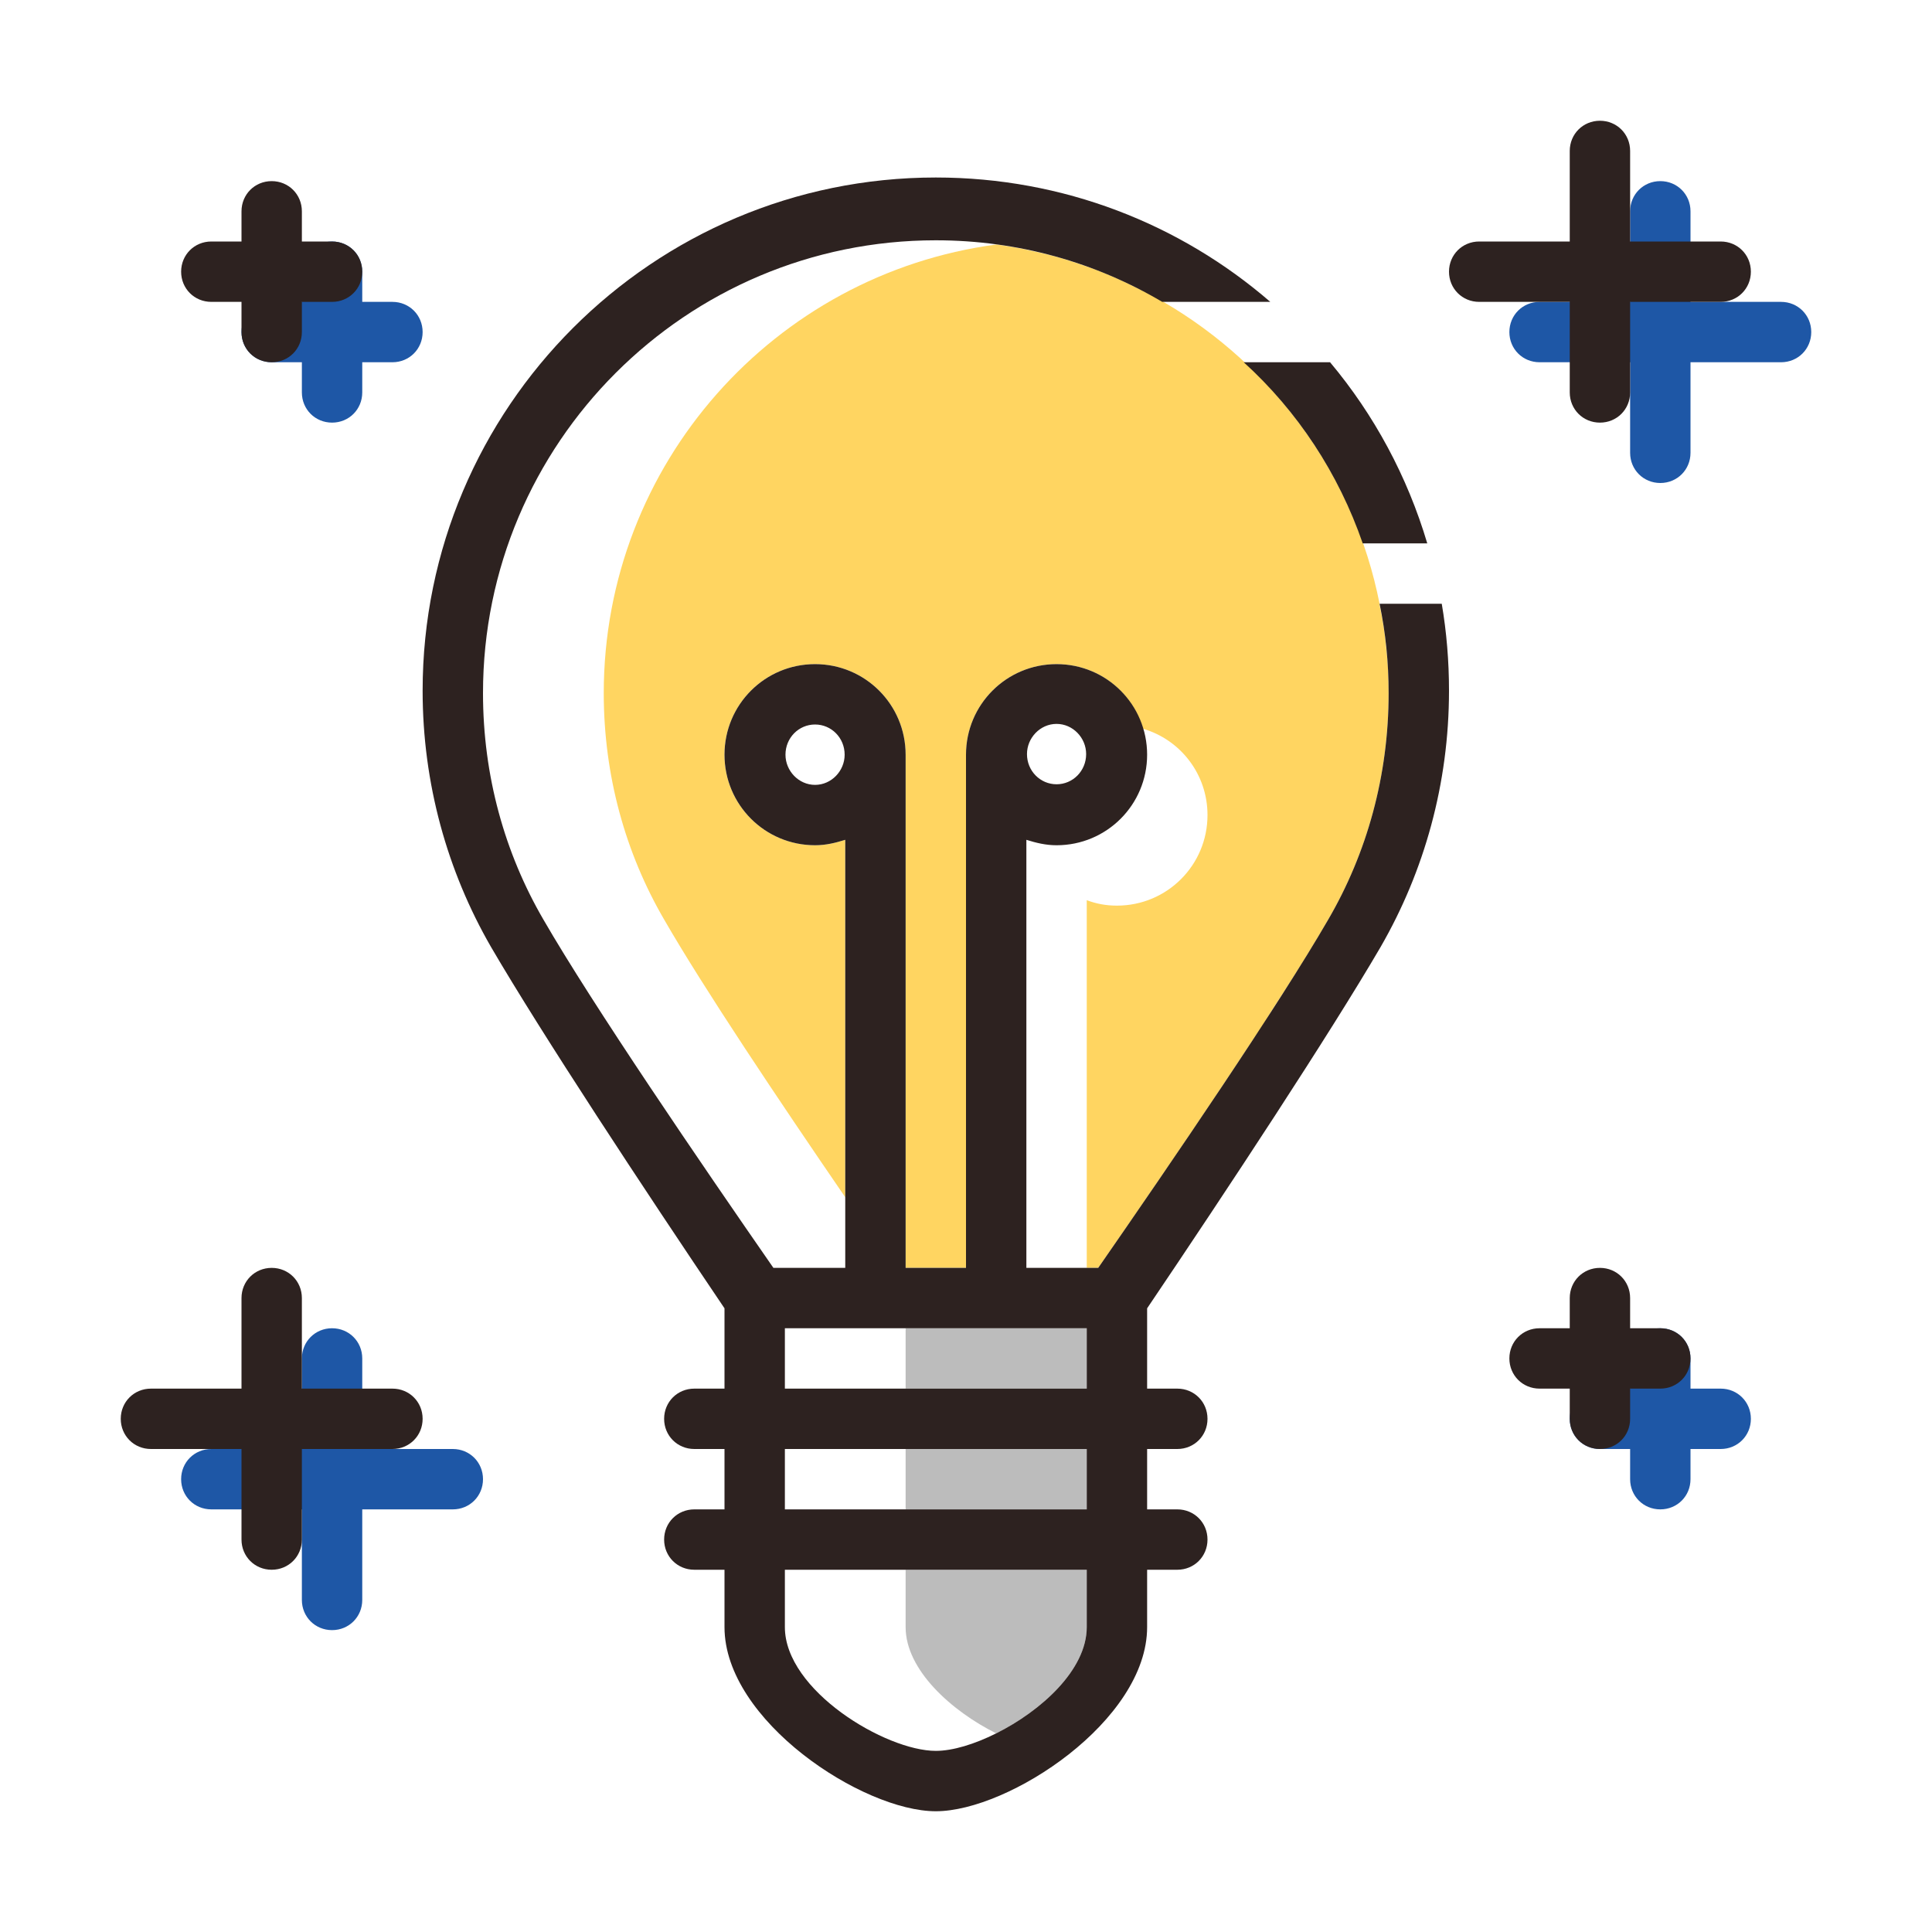 <?xml version="1.0" encoding="utf-8"?>
<!-- Generator: Adobe Illustrator 16.0.0, SVG Export Plug-In . SVG Version: 6.00 Build 0)  -->
<!DOCTYPE svg PUBLIC "-//W3C//DTD SVG 1.1//EN" "http://www.w3.org/Graphics/SVG/1.1/DTD/svg11.dtd">
<svg version="1.1" id="Capa_1" xmlns="http://www.w3.org/2000/svg" xmlns:xlink="http://www.w3.org/1999/xlink" x="0px" y="0px"
	 width="32px" height="32px" viewBox="0 0 32 32" enable-background="new 0 0 32 32" xml:space="preserve">
<path fill="#1E57A6" d="M29,23.5c0,0.28-0.22,0.5-0.5,0.5H28v0.5c0,0.28-0.22,0.5-0.5,0.5S27,24.78,27,24.5V24h-0.5
	c-0.28,0-0.5-0.22-0.5-0.5s0.22-0.5,0.5-0.5H27v-0.5c0-0.28,0.22-0.5,0.5-0.5s0.5,0.22,0.5,0.5V23h0.5C28.78,23,29,23.22,29,23.5z"
	/>
<path fill="#1E57A6" d="M8,24.5C8,24.78,7.78,25,7.5,25H6v1.5C6,26.78,5.78,27,5.5,27S5,26.78,5,26.5V25H3.5C3.22,25,3,24.78,3,24.5
	S3.22,24,3.5,24H5v-1.5C5,22.22,5.22,22,5.5,22S6,22.22,6,22.5V24h1.5C7.78,24,8,24.22,8,24.5z"/>
<path fill="#1E57A6" d="M30,5.5C30,5.78,29.78,6,29.5,6H28v1.5C28,7.78,27.78,8,27.5,8S27,7.78,27,7.5V6h-1.5
	C25.22,6,25,5.78,25,5.5S25.22,5,25.5,5H27V3.5C27,3.22,27.22,3,27.5,3S28,3.22,28,3.5V5h1.5C29.78,5,30,5.22,30,5.5z"/>
<path fill="#1E57A6" d="M7,5.5C7,5.78,6.78,6,6.5,6H6v0.5C6,6.78,5.78,7,5.5,7S5,6.78,5,6.5V6H4.5C4.22,6,4,5.78,4,5.5S4.22,5,4.5,5
	H5V4.5C5,4.22,5.22,4,5.5,4S6,4.22,6,4.5V5h0.5C6.78,5,7,5.22,7,5.5z"/>
<path fill="#FFD561" d="M22.96,10.73c-0.02-0.24-0.06-0.48-0.11-0.71c0-0.01,0-0.01,0-0.02c-0.42-2.13-1.76-3.94-3.58-5
	c-0.14-0.09-0.289-0.16-0.439-0.23c-0.23-0.12-0.46-0.22-0.7-0.31c-0.33-0.12-0.67-0.23-1.02-0.3c-0.2-0.05-0.4-0.08-0.601-0.11
	H16.5C12.83,4.54,10,7.68,10,11.48c0,1.37,0.36,2.65,1,3.75c0.65,1.13,1.91,3.01,3,4.6v-5.92C13.84,13.96,13.68,14,13.5,14
	c-0.83,0-1.5-0.67-1.5-1.5s0.67-1.5,1.5-1.5s1.5,0.67,1.5,1.5V21h1v-8.5c0-0.83,0.67-1.5,1.5-1.5c0.68,0,1.25,0.45,1.43,1.07
	C19.55,12.25,20,12.82,20,13.5c0,0.83-0.67,1.5-1.5,1.5c-0.18,0-0.34-0.03-0.5-0.09V21h0.19c0.76-1.09,1.75-2.54,2.59-3.82
	c0.1-0.14,0.189-0.28,0.27-0.42c0.38-0.58,0.71-1.11,0.95-1.53c0.64-1.1,1-2.38,1-3.75C23,11.22,22.99,10.98,22.96,10.73z"/>
<g>
	<path fill="#2D2220" d="M22.03,6H20.6c0.891,0.81,1.57,1.84,1.971,3h1.069C23.31,7.89,22.76,6.87,22.03,6z"/>
	<path fill="#BCBCBC" d="M18,22c0,0,0,0.41,0,1h-3c0-0.59,0-1,0-1H18z"/>
	<rect x="15" y="24" fill="#BCBCBC" width="3" height="1"/>
	<path fill="#BCBCBC" d="M15,26h3v0.95c0,0.71-0.76,1.39-1.5,1.76c-0.74-0.37-1.5-1.05-1.5-1.76V26z"/>
</g>
<path fill="#2D2220" d="M28,22.5c0,0.28-0.22,0.5-0.5,0.5H27v0.5c0,0.28-0.22,0.5-0.5,0.5S26,23.78,26,23.5V23h-0.5
	c-0.28,0-0.5-0.22-0.5-0.5s0.22-0.5,0.5-0.5H26v-0.5c0-0.28,0.22-0.5,0.5-0.5s0.5,0.22,0.5,0.5V22h0.5C27.78,22,28,22.22,28,22.5z"
	/>
<path fill="#2D2220" d="M7,23.5C7,23.78,6.78,24,6.5,24H5v1.5C5,25.78,4.78,26,4.5,26S4,25.78,4,25.5V24H2.5C2.22,24,2,23.78,2,23.5
	S2.22,23,2.5,23H4v-1.5C4,21.22,4.22,21,4.5,21S5,21.22,5,21.5V23h1.5C6.78,23,7,23.22,7,23.5z"/>
<path fill="#2D2220" d="M29,4.5C29,4.78,28.78,5,28.5,5H27v1.5C27,6.78,26.78,7,26.5,7S26,6.78,26,6.5V5h-1.5
	C24.22,5,24,4.78,24,4.5S24.22,4,24.5,4H26V2.5C26,2.22,26.22,2,26.5,2S27,2.22,27,2.5V4h1.5C28.78,4,29,4.22,29,4.5z"/>
<path fill="#2D2220" d="M6,4.5C6,4.78,5.78,5,5.5,5H5v0.5C5,5.78,4.78,6,4.5,6S4,5.78,4,5.5V5H3.5C3.22,5,3,4.78,3,4.5S3.22,4,3.5,4
	H4V3.5C4,3.22,4.22,3,4.5,3S5,3.22,5,3.5V4h0.5C5.78,4,6,4.22,6,4.5z"/>
<path fill="#2D2220" d="M22.87,15.68c0.72-1.25,1.13-2.7,1.13-4.24c0-0.49-0.04-0.97-0.12-1.44h-1.03C22.95,10.48,23,10.97,23,11.48
	c0,1.37-0.36,2.65-1,3.75c-0.82,1.42-2.61,4.04-3.81,5.77H17v-7.09c0.16,0.05,0.32,0.09,0.5,0.09c0.83,0,1.5-0.67,1.5-1.5
	S18.33,11,17.5,11S16,11.67,16,12.5V21h-1v-8.5c0-0.83-0.67-1.5-1.5-1.5S12,11.67,12,12.5s0.67,1.5,1.5,1.5
	c0.18,0,0.34-0.04,0.5-0.09V21h-1.19c-1.2-1.73-2.99-4.35-3.81-5.77c-0.64-1.1-1-2.38-1-3.75c0-4.14,3.36-7.5,7.5-7.5
	c1.37,0,2.65,0.37,3.75,1.02h1.79c-1.49-1.29-3.43-2.06-5.54-2.06c-4.69,0-8.5,3.81-8.5,8.5c0,1.54,0.41,2.99,1.13,4.24
	c0.84,1.44,2.54,4.02,3.87,5.99V23h-0.5c-0.28,0-0.5,0.22-0.5,0.5s0.22,0.5,0.5,0.5H12v1h-0.5c-0.28,0-0.5,0.22-0.5,0.5
	s0.22,0.5,0.5,0.5H12v0.95C12,28.5,14.29,30,15.5,30s3.5-1.5,3.5-3.05V26h0.5c0.28,0,0.5-0.22,0.5-0.5S19.78,25,19.5,25H19v-1h0.5
	c0.28,0,0.5-0.22,0.5-0.5S19.78,23,19.5,23H19v-1.33C20.33,19.7,22.03,17.12,22.87,15.68z M17.5,11.99c0.27,0,0.49,0.23,0.49,0.5
	c0,0.28-0.221,0.5-0.49,0.5s-0.49-0.22-0.49-0.5C17.01,12.22,17.23,11.99,17.5,11.99z M13.5,13c-0.27,0-0.49-0.23-0.49-0.5
	c0-0.28,0.22-0.5,0.49-0.5s0.49,0.22,0.49,0.5C13.99,12.77,13.77,13,13.5,13z M18,26.95c0,0.71-0.76,1.39-1.5,1.76
	c-0.36,0.18-0.72,0.29-1,0.29c-0.83,0-2.5-1-2.5-2.05V26h5V26.95z M18,25h-5v-1h5V25z M18,23h-5c0-0.59,0-1,0-1h5
	C18,22,18,22.41,18,23z"/>
</svg>
